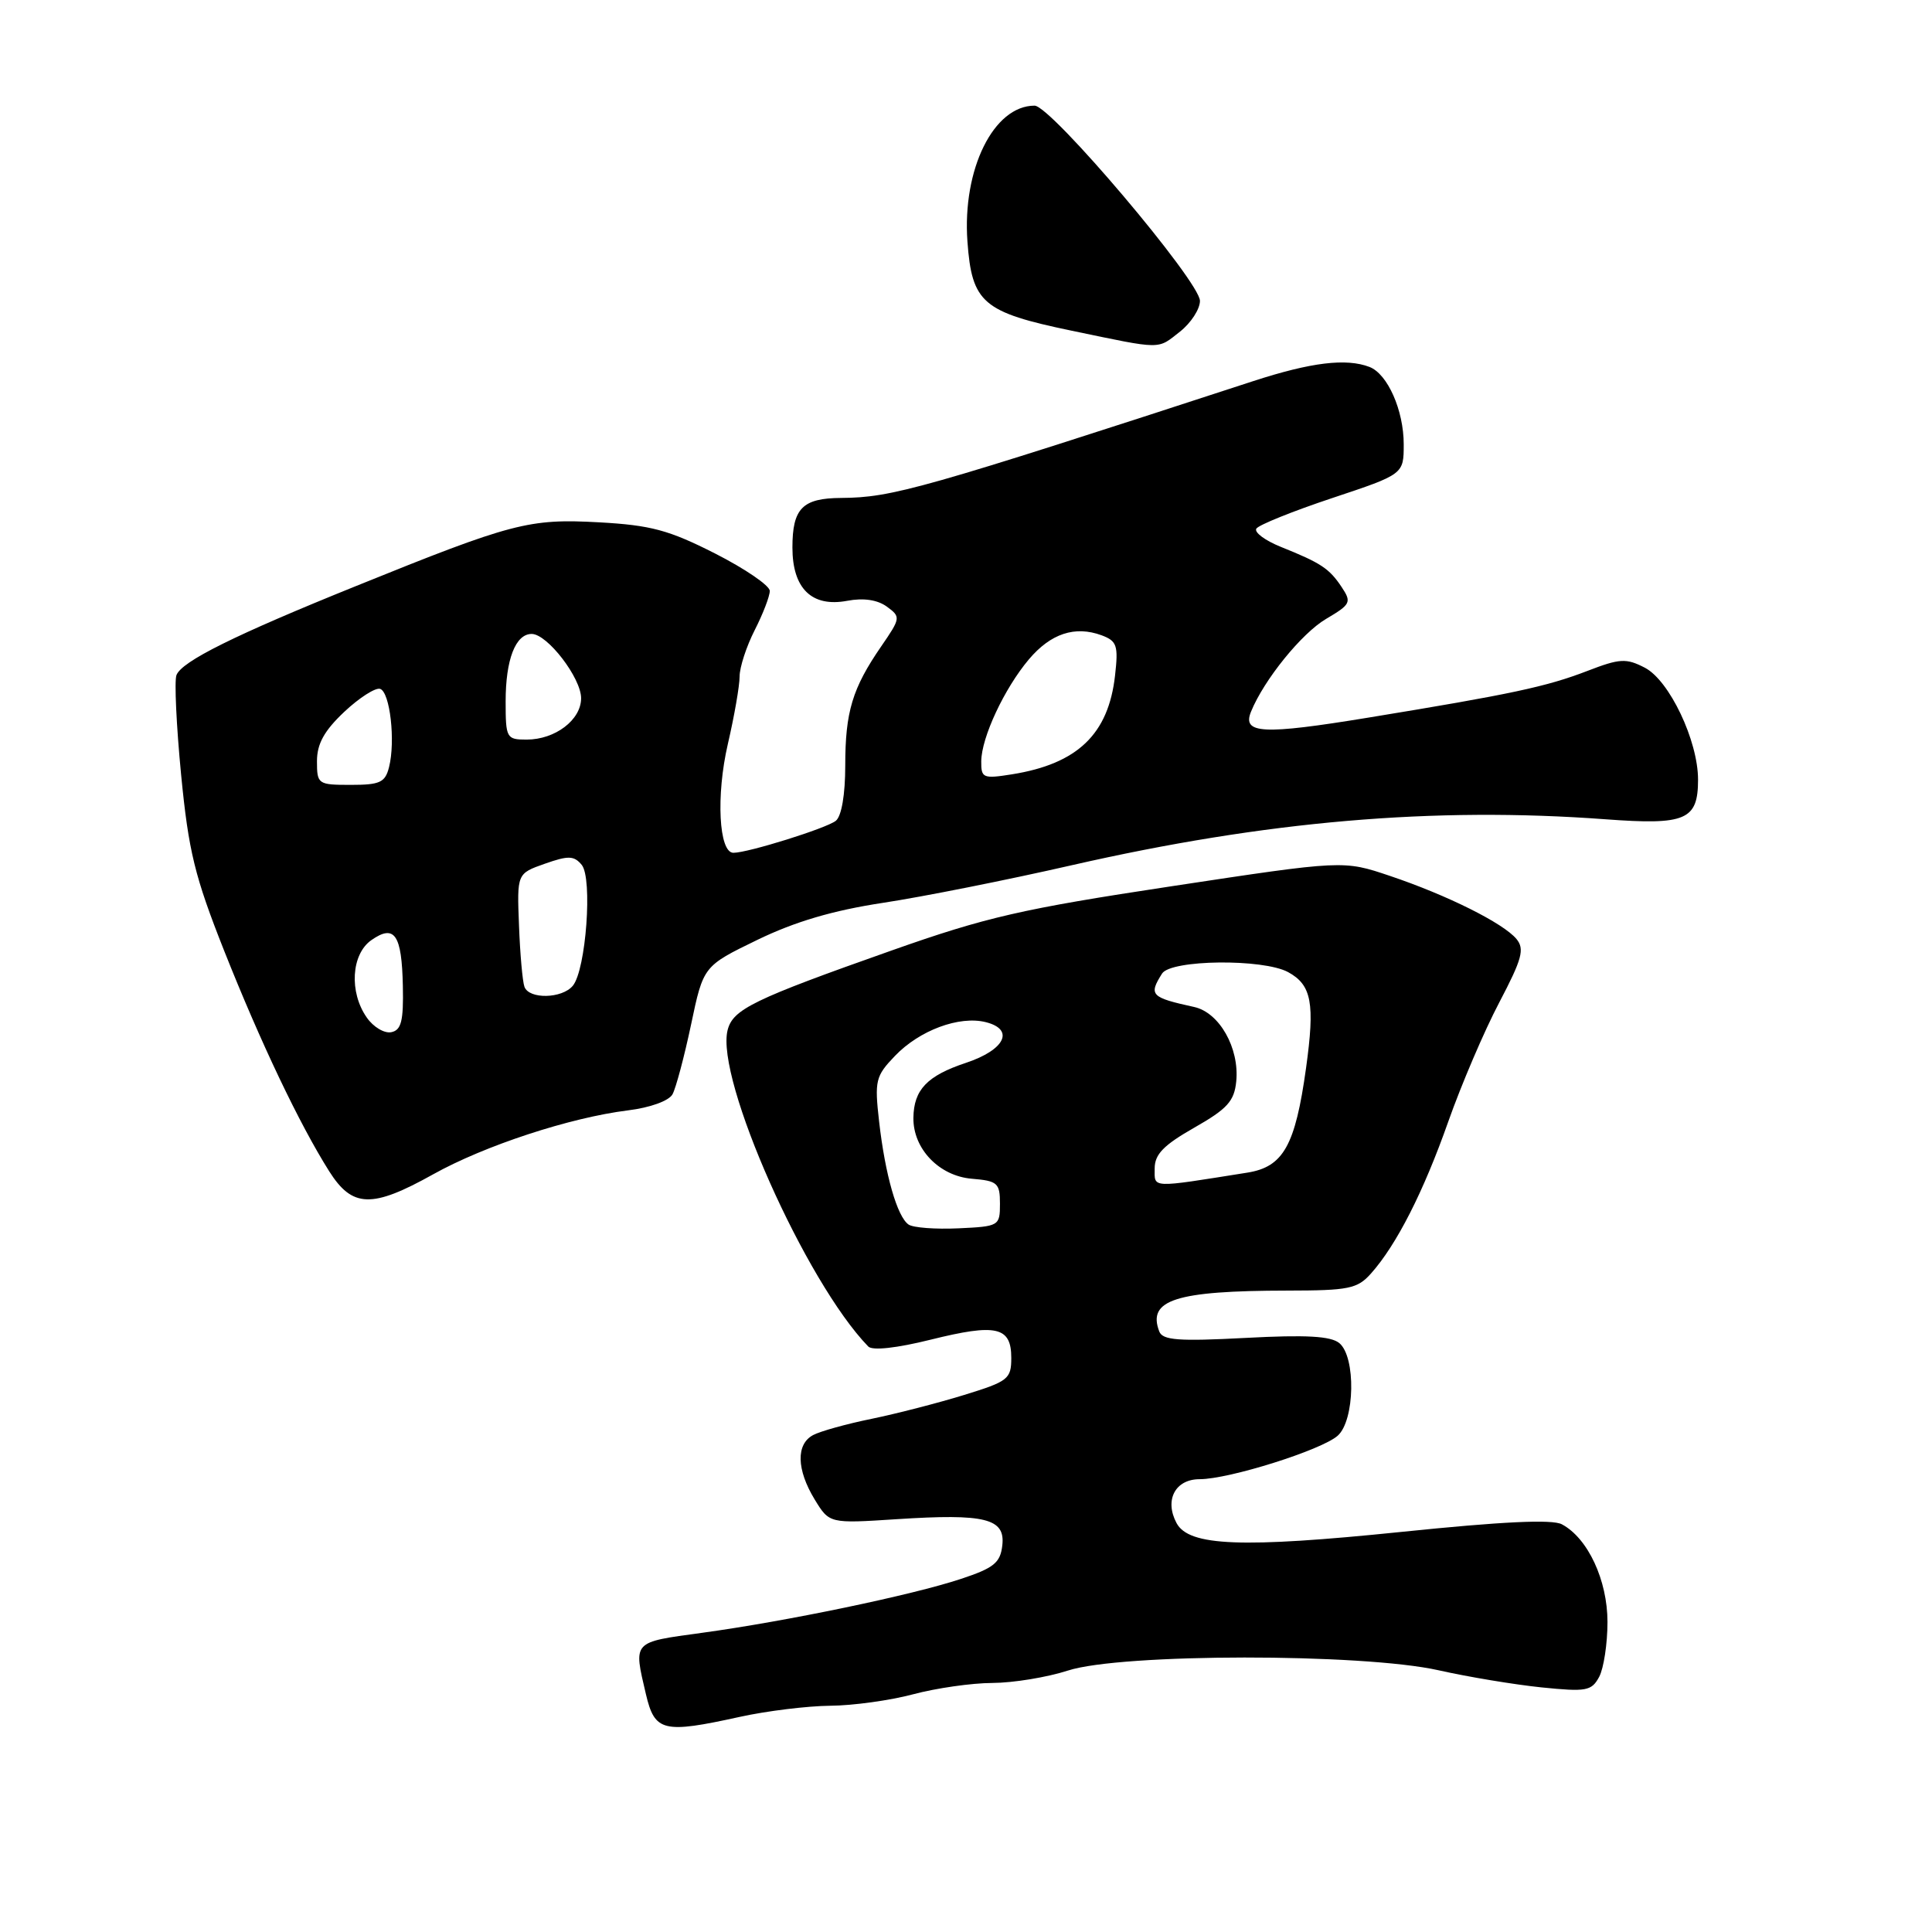 <?xml version="1.0" encoding="UTF-8" standalone="no"?>
<!DOCTYPE svg PUBLIC "-//W3C//DTD SVG 1.1//EN" "http://www.w3.org/Graphics/SVG/1.1/DTD/svg11.dtd" >
<svg xmlns="http://www.w3.org/2000/svg" xmlns:xlink="http://www.w3.org/1999/xlink" version="1.1" viewBox="0 0 256 256">
 <g >
 <path fill="currentColor"
d=" M 98.00 227.50 C 101.58 226.71 106.97 226.05 110.00 226.02 C 113.03 226.00 117.97 225.31 121.00 224.50 C 124.03 223.69 128.75 223.01 131.50 223.00 C 134.25 222.99 138.75 222.25 141.50 221.36 C 148.53 219.07 180.49 219.05 190.62 221.32 C 194.53 222.20 200.68 223.22 204.27 223.59 C 210.20 224.19 210.89 224.07 211.90 222.19 C 212.50 221.06 213.00 217.79 213.00 214.93 C 213.00 209.39 210.41 203.82 206.96 201.98 C 205.68 201.29 199.04 201.61 185.64 202.99 C 164.56 205.15 157.54 204.88 155.90 201.82 C 154.27 198.77 155.72 196.00 158.96 196.00 C 162.86 196.00 175.11 192.14 177.25 190.24 C 179.53 188.22 179.68 179.81 177.47 177.97 C 176.34 177.04 173.10 176.85 165.05 177.28 C 156.16 177.75 154.06 177.59 153.61 176.43 C 152.00 172.24 155.78 171.03 170.58 171.01 C 178.72 171.00 179.86 170.77 181.66 168.75 C 185.05 164.95 188.63 157.91 191.91 148.60 C 193.64 143.70 196.67 136.61 198.65 132.85 C 201.69 127.06 202.04 125.76 200.94 124.42 C 199.19 122.32 191.76 118.61 184.17 116.06 C 178.01 113.98 178.01 113.98 155.25 117.43 C 135.41 120.43 130.66 121.52 118.13 125.95 C 99.80 132.42 97.11 133.73 96.41 136.50 C 94.79 142.97 106.74 169.86 115.05 178.42 C 115.60 178.99 118.83 178.63 123.33 177.51 C 132.02 175.35 134.00 175.79 134.00 179.93 C 134.00 182.73 133.59 183.04 127.75 184.84 C 124.31 185.90 118.80 187.32 115.50 188.00 C 112.20 188.67 108.71 189.64 107.75 190.15 C 105.46 191.36 105.54 194.73 107.95 198.69 C 109.90 201.88 109.90 201.88 118.82 201.30 C 130.56 200.54 133.23 201.20 132.81 204.78 C 132.55 207.08 131.69 207.77 127.34 209.21 C 120.87 211.36 104.16 214.84 93.00 216.36 C 83.73 217.63 83.93 217.41 85.59 224.50 C 86.76 229.46 87.87 229.73 98.00 227.50 Z  M 57.40 155.60 C 64.21 151.80 75.51 148.09 83.21 147.13 C 86.15 146.77 88.63 145.87 89.11 145.00 C 89.56 144.18 90.67 140.02 91.57 135.76 C 93.20 128.01 93.20 128.01 100.35 124.54 C 105.34 122.12 110.37 120.64 117.00 119.63 C 122.22 118.84 133.47 116.60 142.00 114.65 C 167.69 108.79 190.00 106.87 212.75 108.56 C 223.38 109.35 225.00 108.66 225.00 103.31 C 225.00 98.15 221.20 90.15 217.94 88.47 C 215.48 87.20 214.64 87.24 210.34 88.90 C 204.89 91.00 200.23 91.99 181.30 95.09 C 167.28 97.39 164.56 97.24 165.77 94.29 C 167.49 90.07 172.48 83.91 175.71 82.01 C 178.98 80.08 179.12 79.81 177.77 77.78 C 176.13 75.32 175.04 74.60 169.71 72.46 C 167.63 71.62 166.17 70.54 166.47 70.05 C 166.77 69.56 171.29 67.74 176.51 66.00 C 186.00 62.84 186.00 62.84 186.00 58.87 C 186.00 54.37 183.86 49.54 181.46 48.62 C 178.38 47.44 173.72 48.01 166.12 50.48 C 122.03 64.86 118.22 65.93 111.45 65.98 C 106.33 66.01 105.00 67.36 105.00 72.55 C 105.00 77.99 107.57 80.49 112.26 79.61 C 114.43 79.20 116.27 79.48 117.51 80.38 C 119.37 81.74 119.35 81.89 116.77 85.64 C 112.94 91.20 112.00 94.32 112.00 101.44 C 112.00 105.29 111.51 108.15 110.75 108.76 C 109.51 109.75 99.12 113.00 97.18 113.00 C 95.25 113.00 94.86 105.42 96.44 98.60 C 97.30 94.90 98.00 90.87 98.00 89.65 C 98.00 88.42 98.90 85.66 100.00 83.50 C 101.10 81.34 102.00 79.00 102.00 78.30 C 102.00 77.60 98.74 75.37 94.75 73.34 C 88.62 70.23 86.24 69.59 79.37 69.21 C 70.09 68.70 67.89 69.27 47.21 77.64 C 31.09 84.15 24.08 87.63 23.38 89.46 C 23.09 90.21 23.37 96.16 24.00 102.67 C 24.99 112.82 25.80 116.13 29.71 126.00 C 34.55 138.18 39.66 148.92 43.62 155.20 C 46.69 160.05 49.29 160.13 57.40 155.60 Z  M 156.37 43.93 C 157.81 42.79 159.00 40.96 159.00 39.87 C 159.00 37.31 139.26 14.00 137.09 14.00 C 131.66 14.00 127.50 22.42 128.19 32.00 C 128.78 40.14 130.22 41.37 142.00 43.82 C 154.16 46.35 153.30 46.34 156.37 43.93 Z  M 120.39 162.26 C 118.88 161.22 117.29 155.66 116.49 148.64 C 115.87 143.18 116.01 142.60 118.58 139.92 C 121.83 136.52 127.11 134.56 130.62 135.44 C 134.48 136.41 133.17 139.11 128.00 140.83 C 122.85 142.54 121.08 144.39 121.03 148.12 C 120.98 152.22 124.44 155.83 128.78 156.19 C 132.18 156.47 132.50 156.76 132.50 159.50 C 132.50 162.44 132.39 162.51 127.00 162.76 C 123.97 162.90 121.00 162.68 120.39 162.26 Z  M 153.00 154.83 C 153.00 152.95 154.18 151.74 158.25 149.42 C 162.63 146.93 163.55 145.91 163.81 143.28 C 164.24 138.87 161.57 134.16 158.23 133.43 C 152.48 132.17 152.18 131.85 153.98 129.00 C 155.15 127.15 167.36 127.01 170.68 128.81 C 173.80 130.51 174.25 132.93 173.06 141.51 C 171.63 151.80 170.05 154.62 165.28 155.38 C 152.32 157.44 153.00 157.47 153.00 154.83 Z  M 48.60 134.83 C 46.24 131.47 46.54 126.44 49.21 124.57 C 52.28 122.42 53.24 123.82 53.38 130.65 C 53.48 135.29 53.17 136.50 51.85 136.77 C 50.94 136.96 49.47 136.09 48.60 134.83 Z  M 69.49 130.75 C 69.24 130.06 68.91 126.41 68.77 122.62 C 68.50 115.75 68.50 115.75 72.19 114.45 C 75.31 113.35 76.06 113.37 77.08 114.60 C 78.54 116.36 77.65 128.51 75.90 130.62 C 74.47 132.34 70.09 132.43 69.49 130.75 Z  M 42.00 100.87 C 42.00 98.56 42.96 96.83 45.62 94.32 C 47.61 92.45 49.75 91.08 50.37 91.28 C 51.68 91.71 52.42 98.21 51.55 101.65 C 51.04 103.68 50.35 104.00 46.48 104.00 C 42.13 104.00 42.00 103.91 42.00 100.87 Z  M 130.02 100.88 C 130.05 97.70 133.08 91.23 136.33 87.37 C 139.23 83.94 142.44 82.88 145.97 84.18 C 148.00 84.94 148.20 85.53 147.75 89.50 C 146.88 97.28 142.78 101.21 134.10 102.60 C 130.26 103.21 130.00 103.10 130.02 100.88 Z  M 67.00 92.93 C 67.00 87.39 68.31 84.00 70.45 84.00 C 72.52 84.00 77.00 89.83 77.00 92.52 C 77.00 95.39 73.56 98.00 69.78 98.00 C 67.11 98.00 67.00 97.81 67.00 92.93 Z "/>
</g>
</svg>